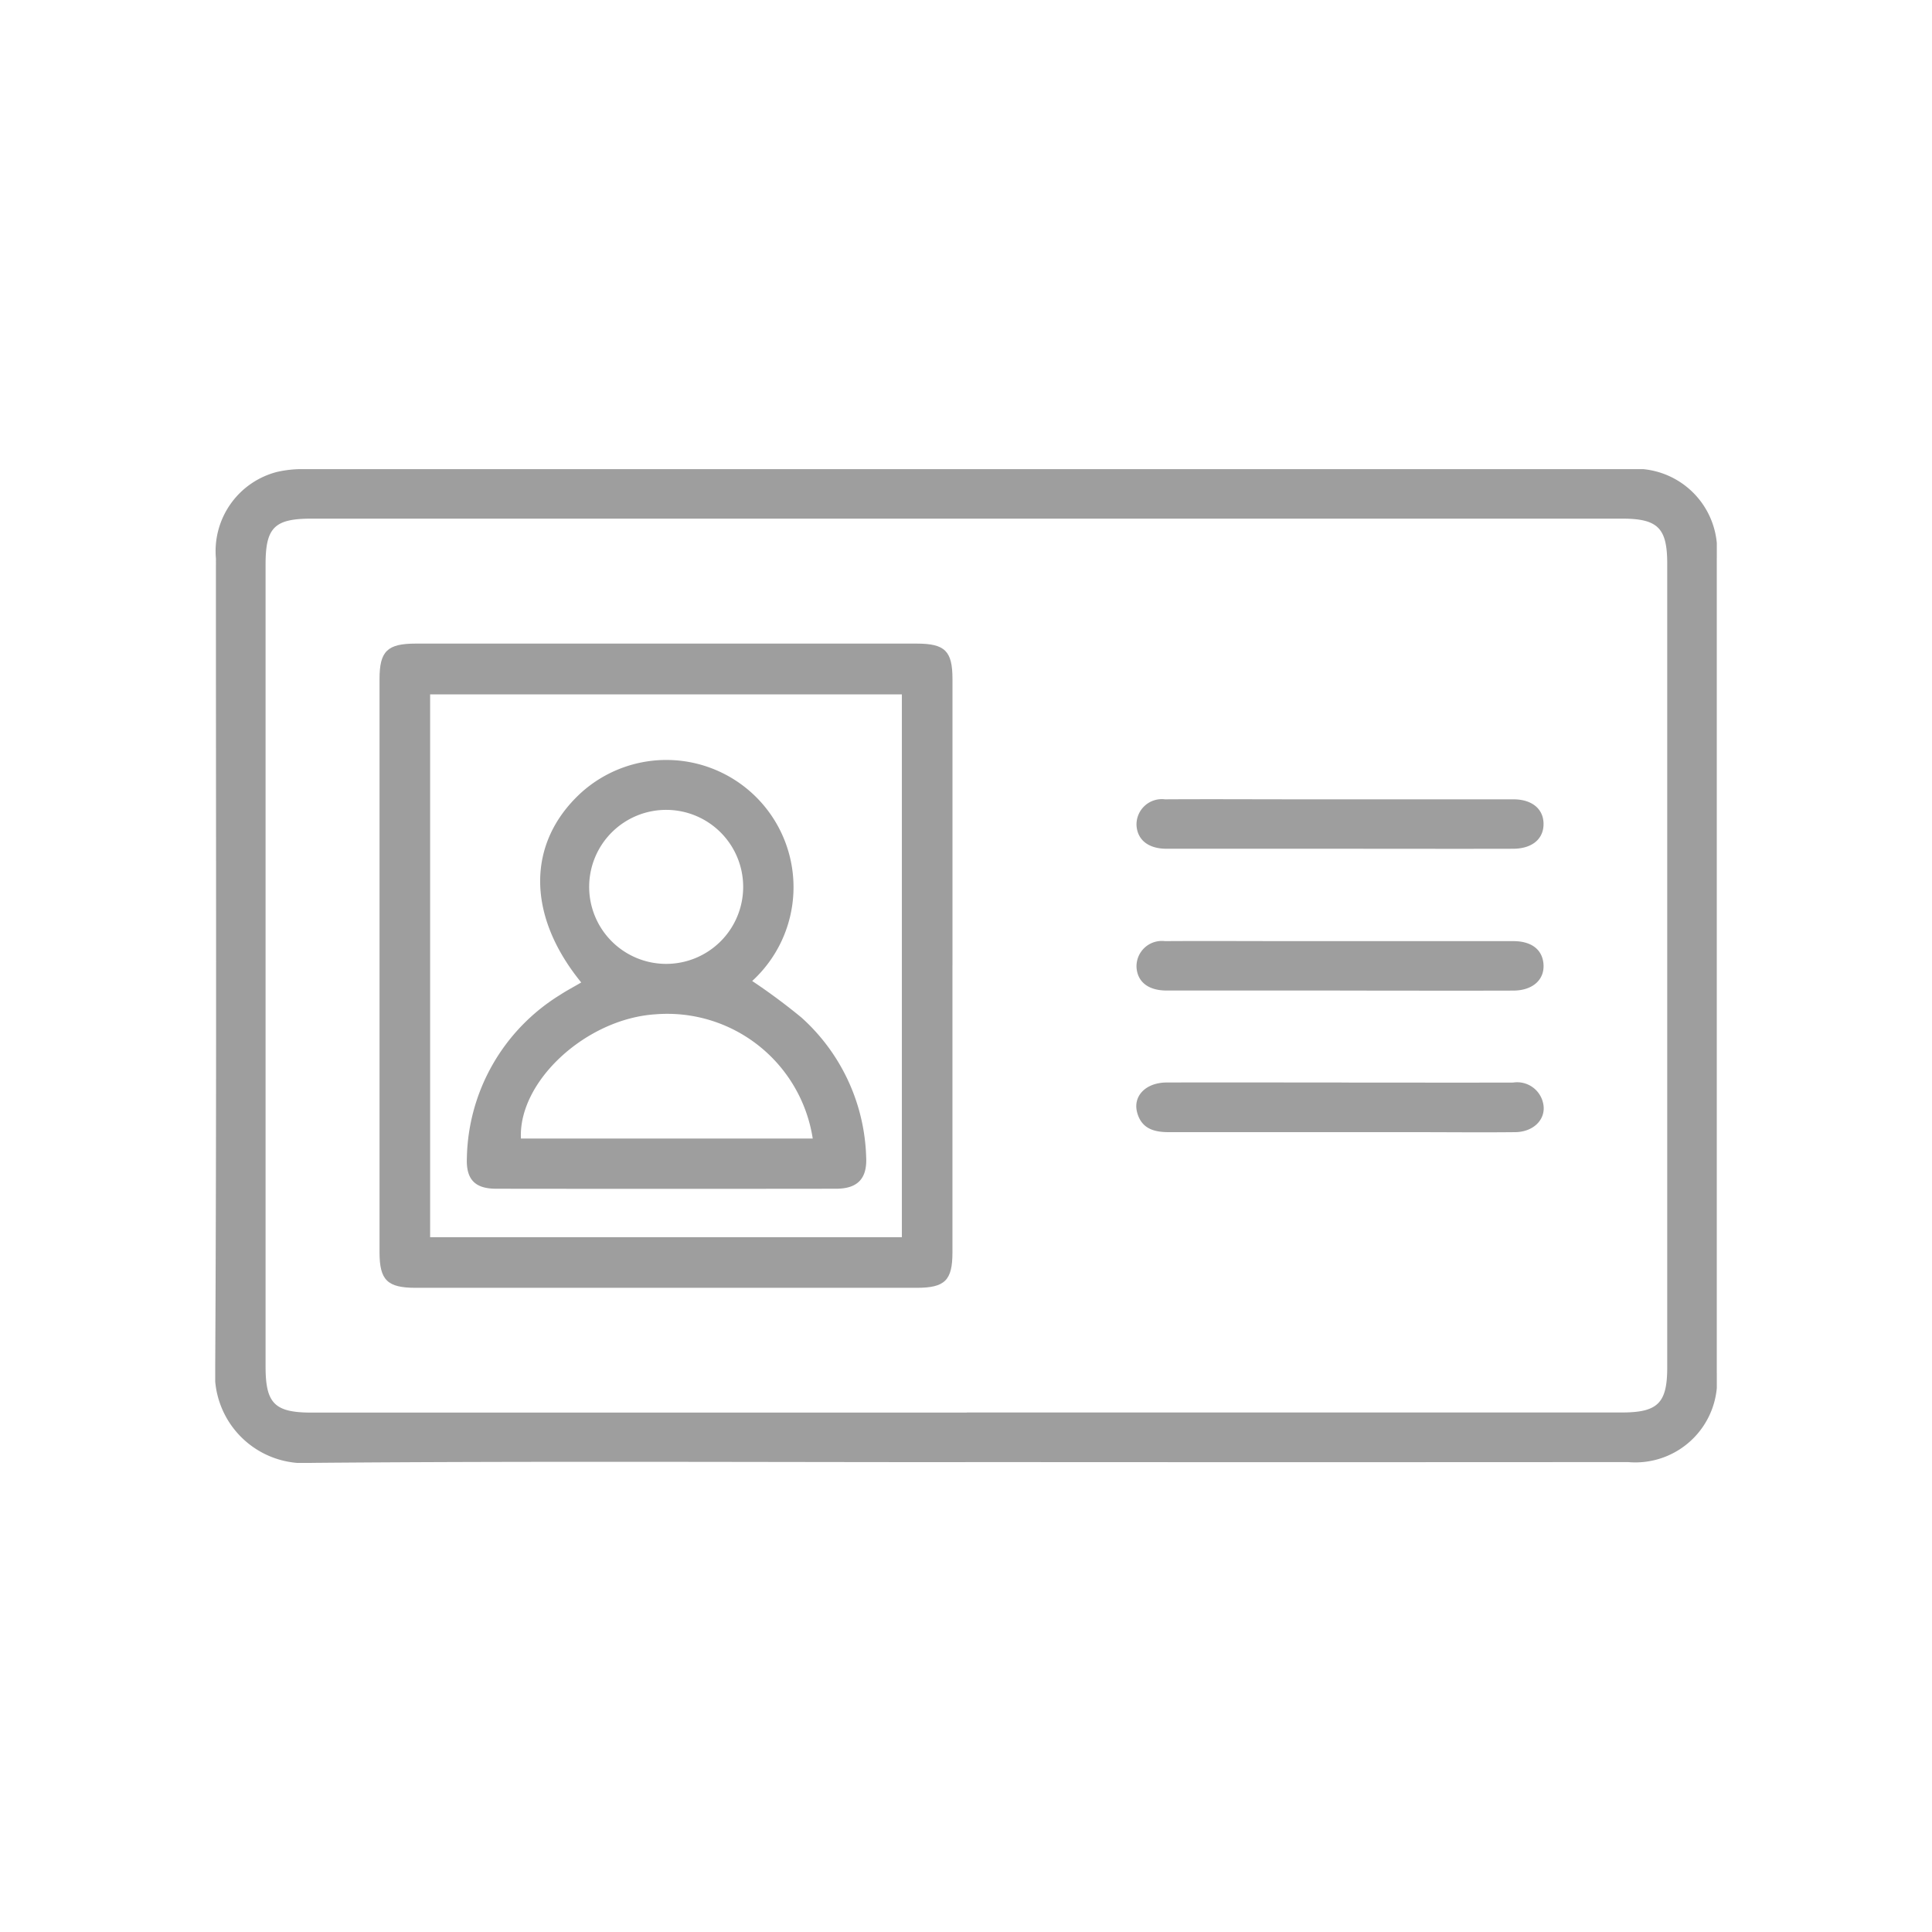 <svg xmlns="http://www.w3.org/2000/svg" xmlns:xlink="http://www.w3.org/1999/xlink" width="63" height="63" viewBox="0 0 63 63">
  <defs>
    <clipPath id="clip-path">
      <rect id="Rectangle_275" data-name="Rectangle 275" width="48.965" height="32.405" fill="#9e9e9e"/>
    </clipPath>
  </defs>
  <g id="Group_3259" data-name="Group 3259" transform="translate(-1081.805 -294.555)">
    <rect id="Rectangle_248" data-name="Rectangle 248" width="63" height="63" rx="4" transform="translate(1081.805 294.555)" fill="#a2ffc1" opacity="0"/>
    <g id="Group_3267" data-name="Group 3267" transform="translate(1088.823 309.853)">
      <g id="Group_3267-2" data-name="Group 3267" clip-path="url(#clip-path)">
        <path id="Path_10642" data-name="Path 10642" d="M24.466,32.381c-7.1,0-14.2-.037-21.3.023A2.92,2.92,0,0,1,0,29.239C.048,20.464.021,11.688.023,2.912A2.667,2.667,0,0,1,2.014.091,3.7,3.7,0,0,1,2.928,0Q24.491,0,46.056,0a2.666,2.666,0,0,1,2.908,2.908q0,13.279,0,26.558a2.668,2.668,0,0,1-2.9,2.912q-10.8.008-21.593,0m.04-1.617H45.872c1.168,0,1.476-.306,1.476-1.465q0-13.108,0-26.216c0-1.161-.306-1.466-1.473-1.466H3.142c-1.212,0-1.5.29-1.5,1.492q0,13.079,0,26.159c0,1.2.293,1.5,1.5,1.5H24.506" transform="translate(0 0)" fill="#9e9e9e"/>
        <path id="Path_10643" data-name="Path 10643" d="M53.393,47.345q0,4.676,0,9.352c0,.912-.245,1.154-1.166,1.154q-8.169,0-16.338,0c-.921,0-1.177-.247-1.178-1.154q0-9.352,0-18.7c0-.907.255-1.153,1.178-1.153q8.169,0,16.338,0c.923,0,1.166.241,1.167,1.153q0,4.676,0,9.352M51.744,38.5H36.361V56.2H51.744Z" transform="translate(-29.353 -31.155)" fill="#9e9e9e"/>
        <path id="Path_10644" data-name="Path 10644" d="M201.267,71.357c-1.865,0-3.729,0-5.594,0-.593,0-.948-.284-.982-.751a.826.826,0,0,1,.928-.861c1.48-.009,2.96,0,4.44,0q3.46,0,6.92,0c.613,0,.985.318.984.807s-.373.8-.986.805c-1.9.005-3.806,0-5.709,0" transform="translate(-164.648 -58.978)" fill="#9e9e9e"/>
        <path id="Path_10645" data-name="Path 10645" d="M201.327,101.3c-1.884,0-3.767,0-5.651,0-.6,0-.949-.279-.984-.748a.826.826,0,0,1,.925-.863c1.384-.009,2.768,0,4.152,0q3.6,0,7.208,0c.6,0,.949.28.985.748.039.509-.351.863-.983.865-1.884.006-3.767,0-5.651,0" transform="translate(-164.649 -84.298)" fill="#9e9e9e"/>
        <path id="Path_10646" data-name="Path 10646" d="M201.346,129.613c1.865,0,3.729.005,5.593,0a.865.865,0,0,1,.969.636c.143.52-.27.974-.9.981-1.115.012-2.23,0-3.344,0-2.653,0-5.305,0-7.958,0-.492,0-.885-.123-1.026-.637-.148-.54.281-.979.957-.982,1.9-.006,3.806,0,5.709,0" transform="translate(-164.616 -109.61)" fill="#9e9e9e"/>
        <path id="Path_10647" data-name="Path 10647" d="M56.882,68.73c-1.785-2.187-1.782-4.542-.027-6.17a4.147,4.147,0,0,1,5.6,6.12,19.77,19.77,0,0,1,1.61,1.195,6.362,6.362,0,0,1,2.106,4.534c.04.709-.272,1.044-.98,1.045q-5.542.007-11.084,0c-.689,0-.985-.3-.956-1A6.387,6.387,0,0,1,56.2,69.127c.207-.136.428-.25.681-.4m7.548,5.09a4.8,4.8,0,0,0-5.139-4.05c-2.259.151-4.466,2.189-4.376,4.05ZM59.683,63.1a2.511,2.511,0,1,0,2.478,2.513A2.511,2.511,0,0,0,59.683,63.1" transform="translate(-44.945 -51.989)" fill="#9e9e9e"/>
      </g>
    </g>
  </g>
</svg>
